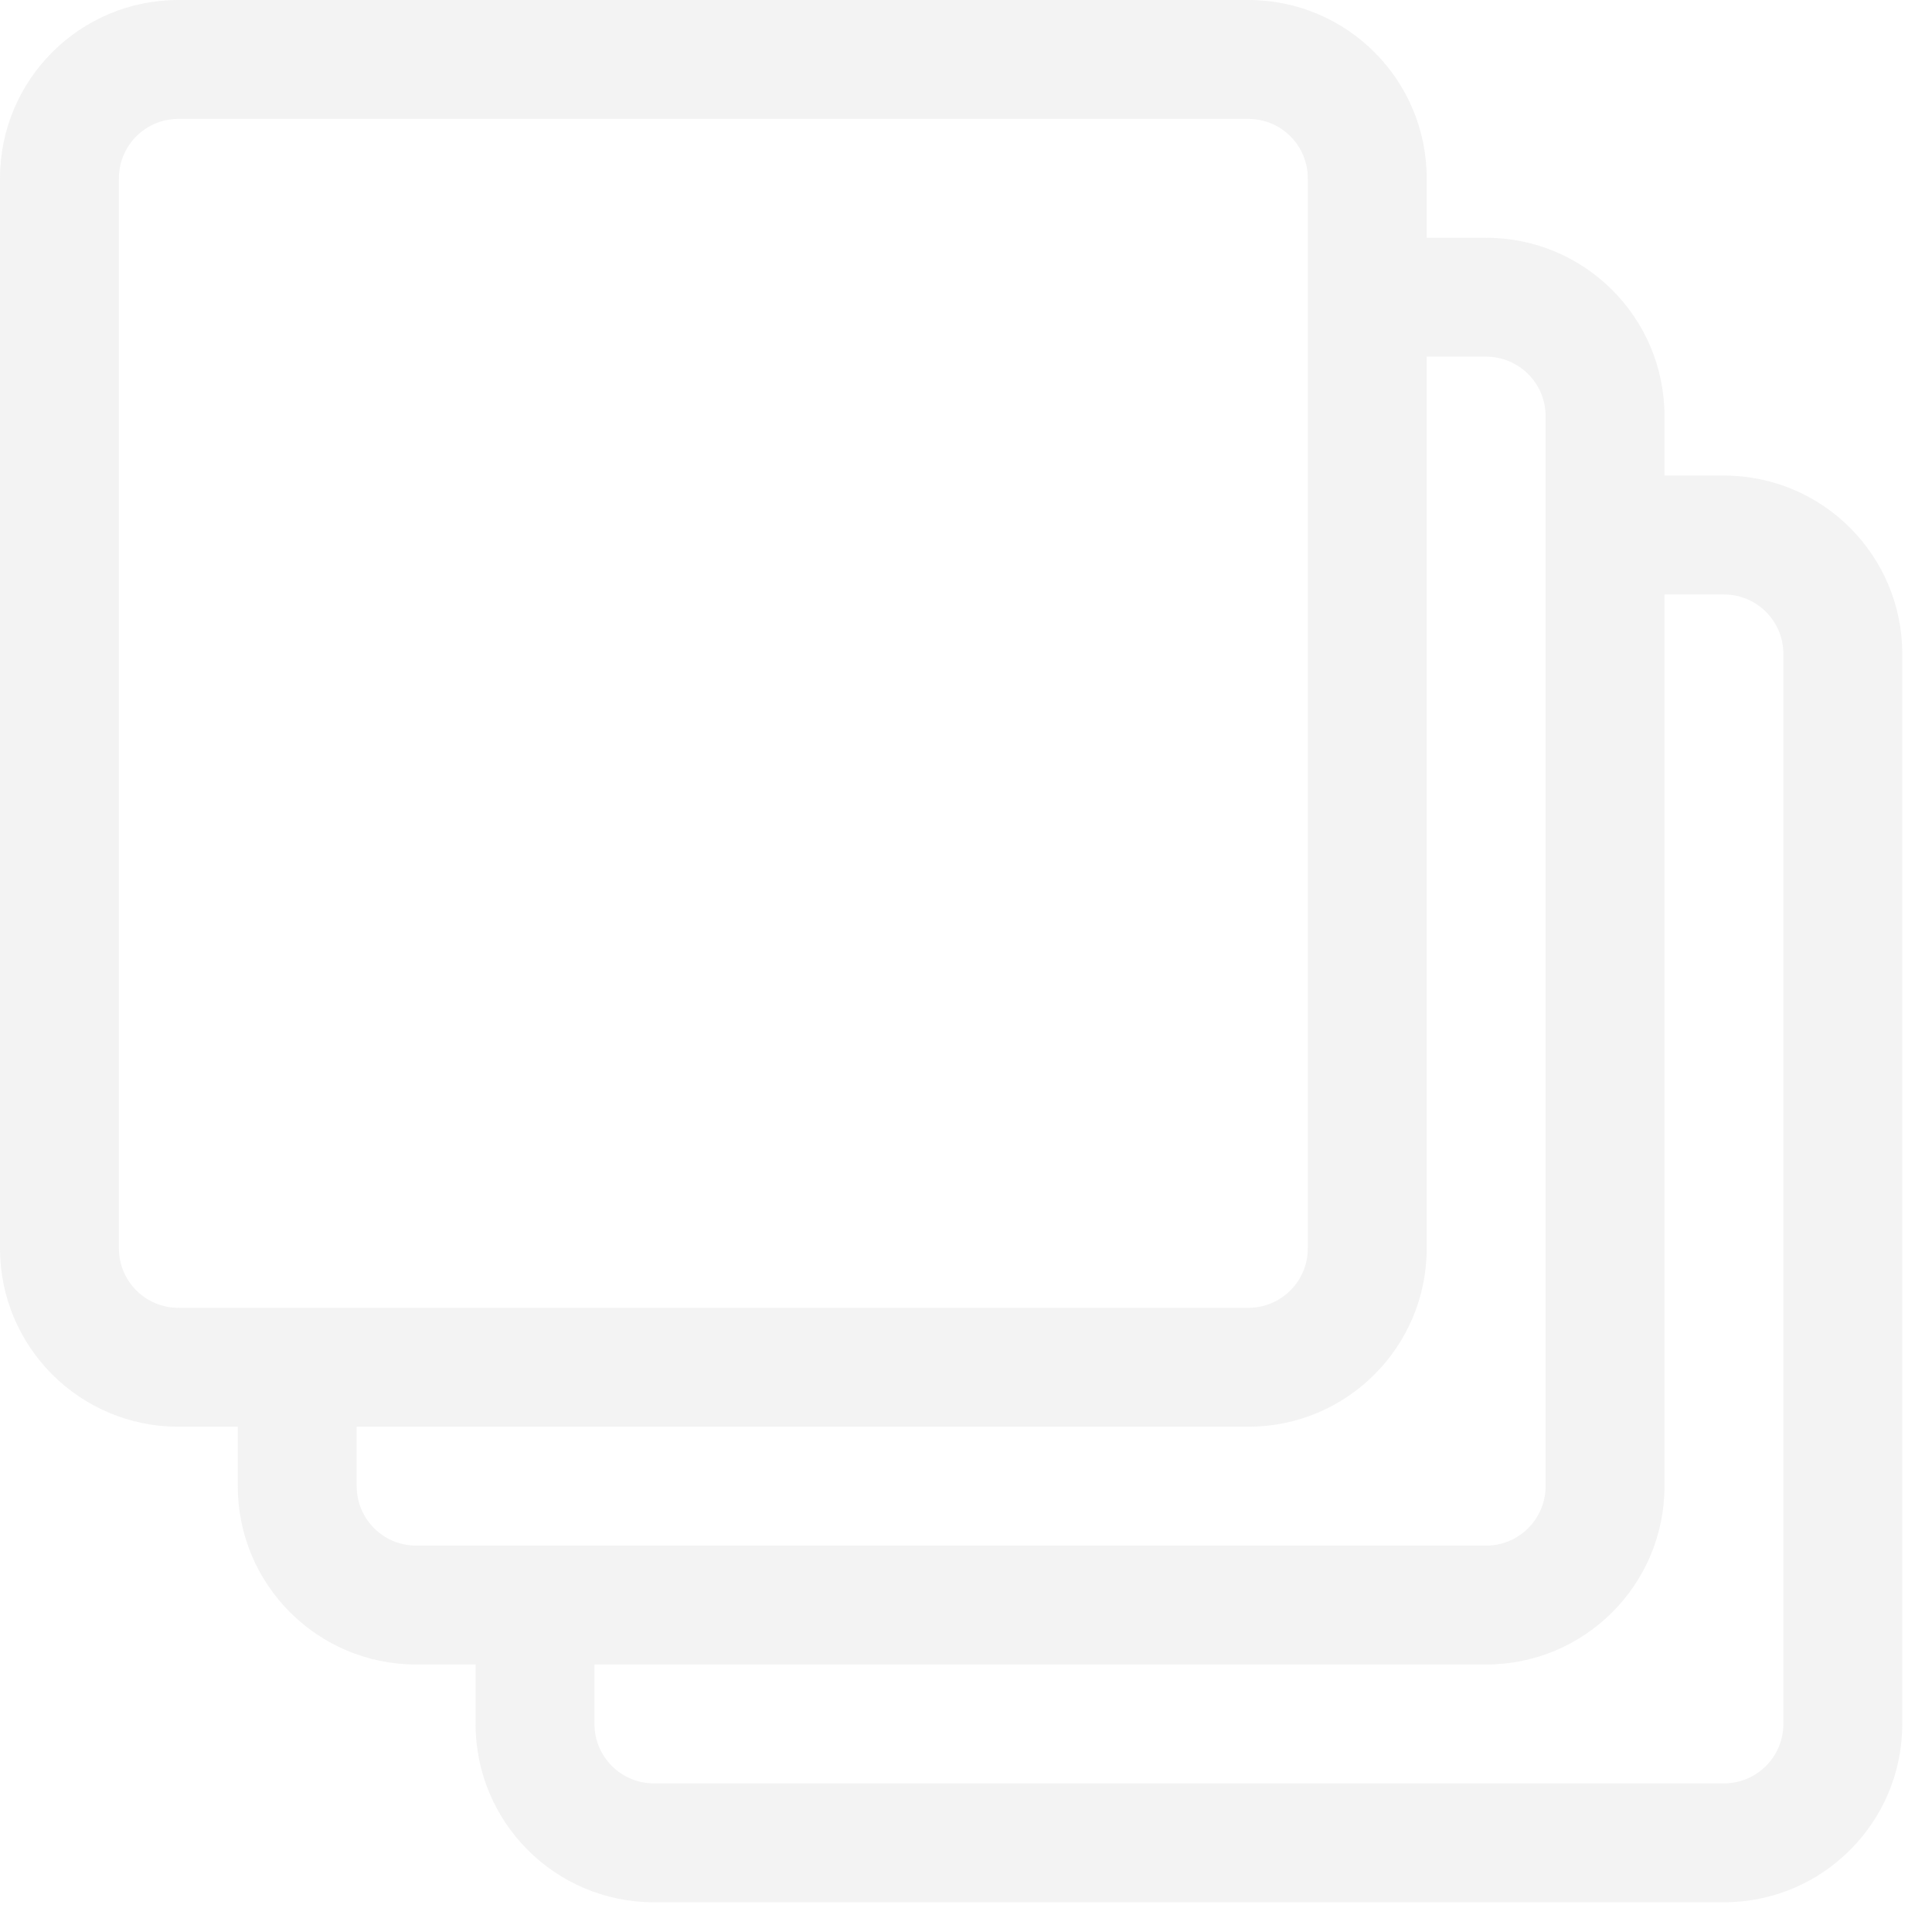 <svg xmlns="http://www.w3.org/2000/svg" xmlns:xlink="http://www.w3.org/1999/xlink" x="0px" y="0px"
	 viewBox="0 0 520 520" xml:space="preserve" fill="#C4C4C4" fill-opacity="0.2">
		<path d="M464,128h-16v-16c0-26.51-21.49-48-48-48h-16V48c0-26.51-21.49-48-48-48H48C21.49,0,0,21.49,0,48v288
			c0,26.51,21.49,48,48,48h16v16c0,26.51,21.49,48,48,48h16v16c0,26.51,21.49,48,48,48h288c26.51,0,48-21.49,48-48V176
			C512,149.49,490.51,128,464,128z M48,352c-8.837,0-16-7.163-16-16V48c0-8.837,7.163-16,16-16h288c8.837,0,16,7.163,16,16v288
			c0,8.837-7.163,16-16,16H48z M112,416c-8.837,0-16-7.163-16-16v-16h240c26.51,0,48-21.49,48-48V96h16c8.837,0,16,7.163,16,16v288
			c0,8.837-7.163,16-16,16H112z M480,464c0,8.837-7.163,16-16,16H176c-8.837,0-16-7.163-16-16v-16h240c26.51,0,48-21.49,48-48V160
			h16c8.837,0,16,7.163,16,16V464z"/>
</svg>

